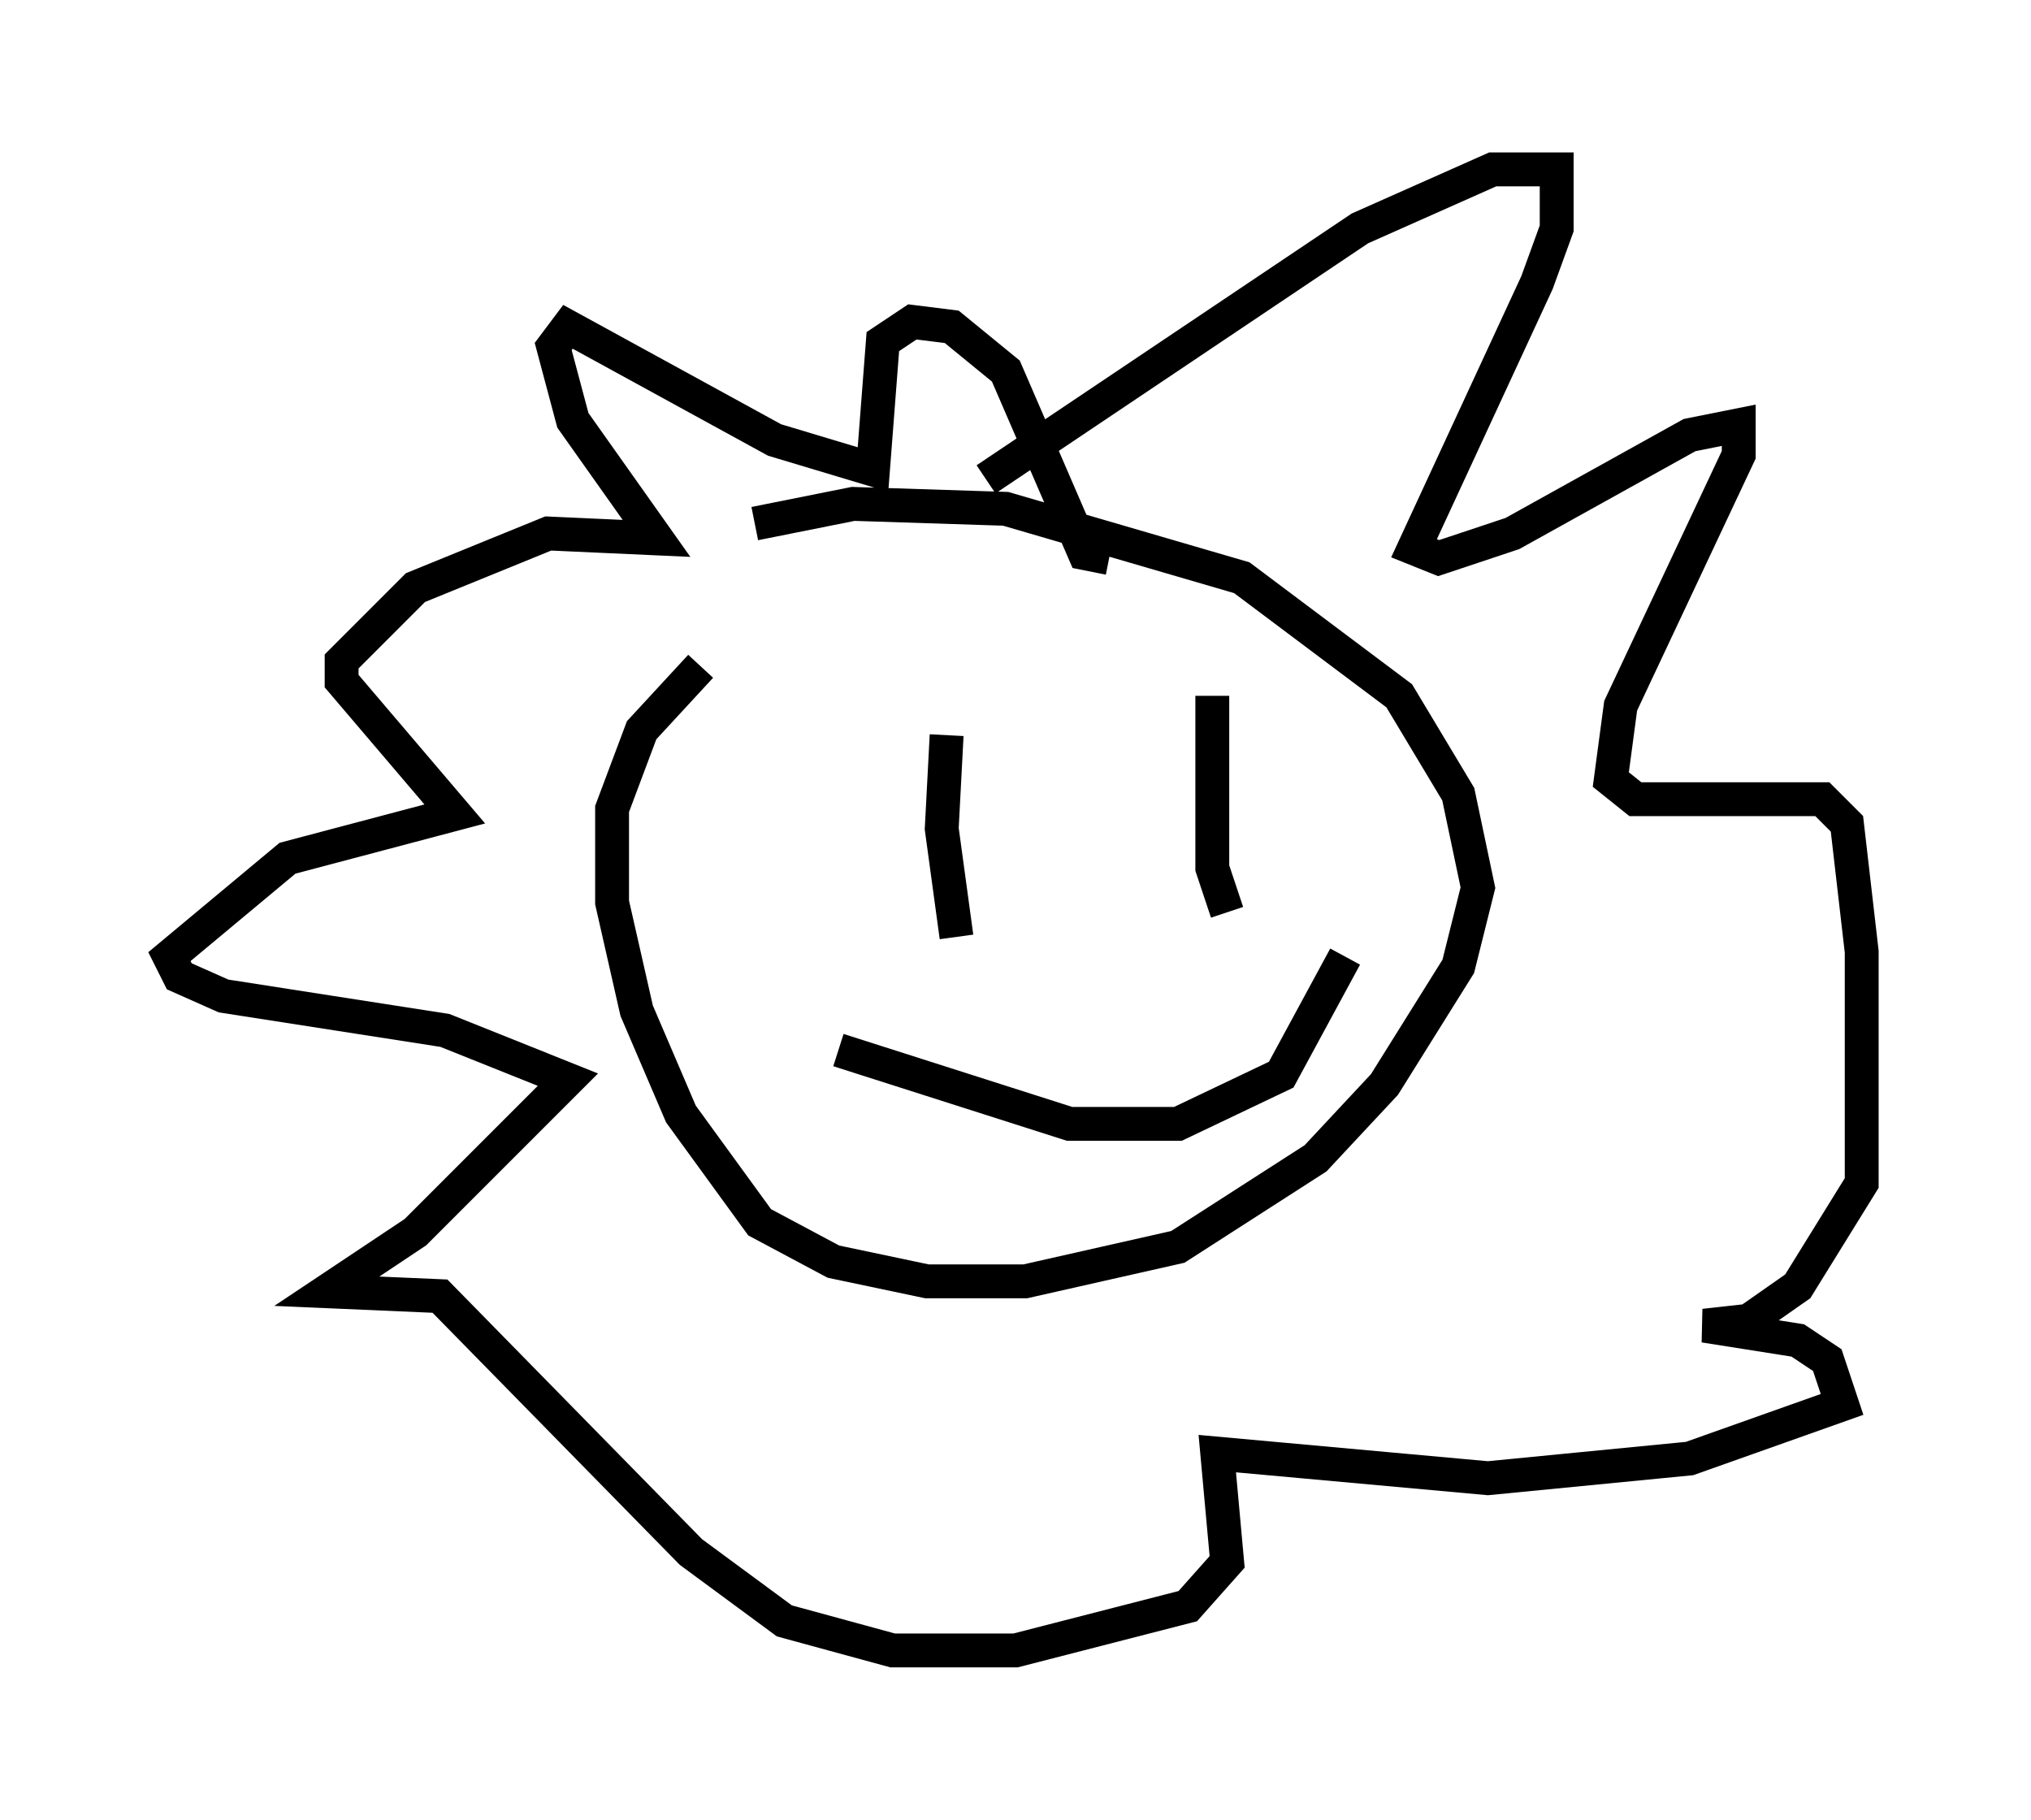 <?xml version="1.0" encoding="utf-8" ?>
<svg baseProfile="full" height="53.721" version="1.1" width="59.966" xmlns="http://www.w3.org/2000/svg" xmlns:ev="http://www.w3.org/2001/xml-events" xmlns:xlink="http://www.w3.org/1999/xlink"><defs /><rect fill="white" height="53.721" width="59.966" x="0" y="0" /><path d="M25.626, 17.782 m-4.939, 1.888 l-1.743, 1.888 -0.872, 2.324 l0.0, 2.76 0.726, 3.196 l1.307, 3.05 2.324, 3.196 l2.179, 1.162 2.76, 0.581 l2.905, 0.0 4.503, -1.017 l4.067, -2.615 2.034, -2.179 l2.179, -3.486 0.581, -2.324 l-0.581, -2.76 -1.743, -2.905 l-4.648, -3.486 -6.972, -2.034 l-4.503, -0.145 -2.905, 0.581 m5.665, 6.246 l-0.145, 2.76 0.436, 3.196 m7.553, -7.117 l0.0, 5.084 0.436, 1.307 m-11.475, 4.067 l6.827, 2.179 3.196, 0.0 l3.05, -1.453 1.888, -3.486 m-10.603, -14.089 l11.039, -7.408 3.922, -1.743 l1.888, 0.0 0.0, 1.743 l-0.581, 1.598 -3.631, 7.844 l0.726, 0.291 2.179, -0.726 l5.229, -2.905 1.453, -0.291 l0.0, 0.872 -3.486, 7.408 l-0.291, 2.179 0.726, 0.581 l5.52, 0.0 0.726, 0.726 l0.436, 3.777 0.0, 6.827 l-1.888, 3.05 -1.453, 1.017 l-1.307, 0.145 2.76, 0.436 l0.872, 0.581 0.436, 1.307 l-4.503, 1.598 -5.955, 0.581 l-7.989, -0.726 0.291, 3.196 l-1.162, 1.307 -5.084, 1.307 l-3.631, 0.0 -3.196, -0.872 l-2.76, -2.034 -7.408, -7.553 l-3.341, -0.145 2.615, -1.743 l4.503, -4.503 -3.631, -1.453 l-6.536, -1.017 -1.307, -0.581 l-0.291, -0.581 3.486, -2.905 l4.939, -1.307 -3.341, -3.922 l0.0, -0.581 2.179, -2.179 l3.922, -1.598 3.196, 0.145 l-2.469, -3.486 -0.581, -2.179 l0.436, -0.581 6.101, 3.341 l2.905, 0.872 0.291, -3.777 l0.872, -0.581 1.162, 0.145 l1.598, 1.307 2.324, 5.374 l0.726, 0.145 " fill="none" stroke="black" stroke-width="1" /></svg>
